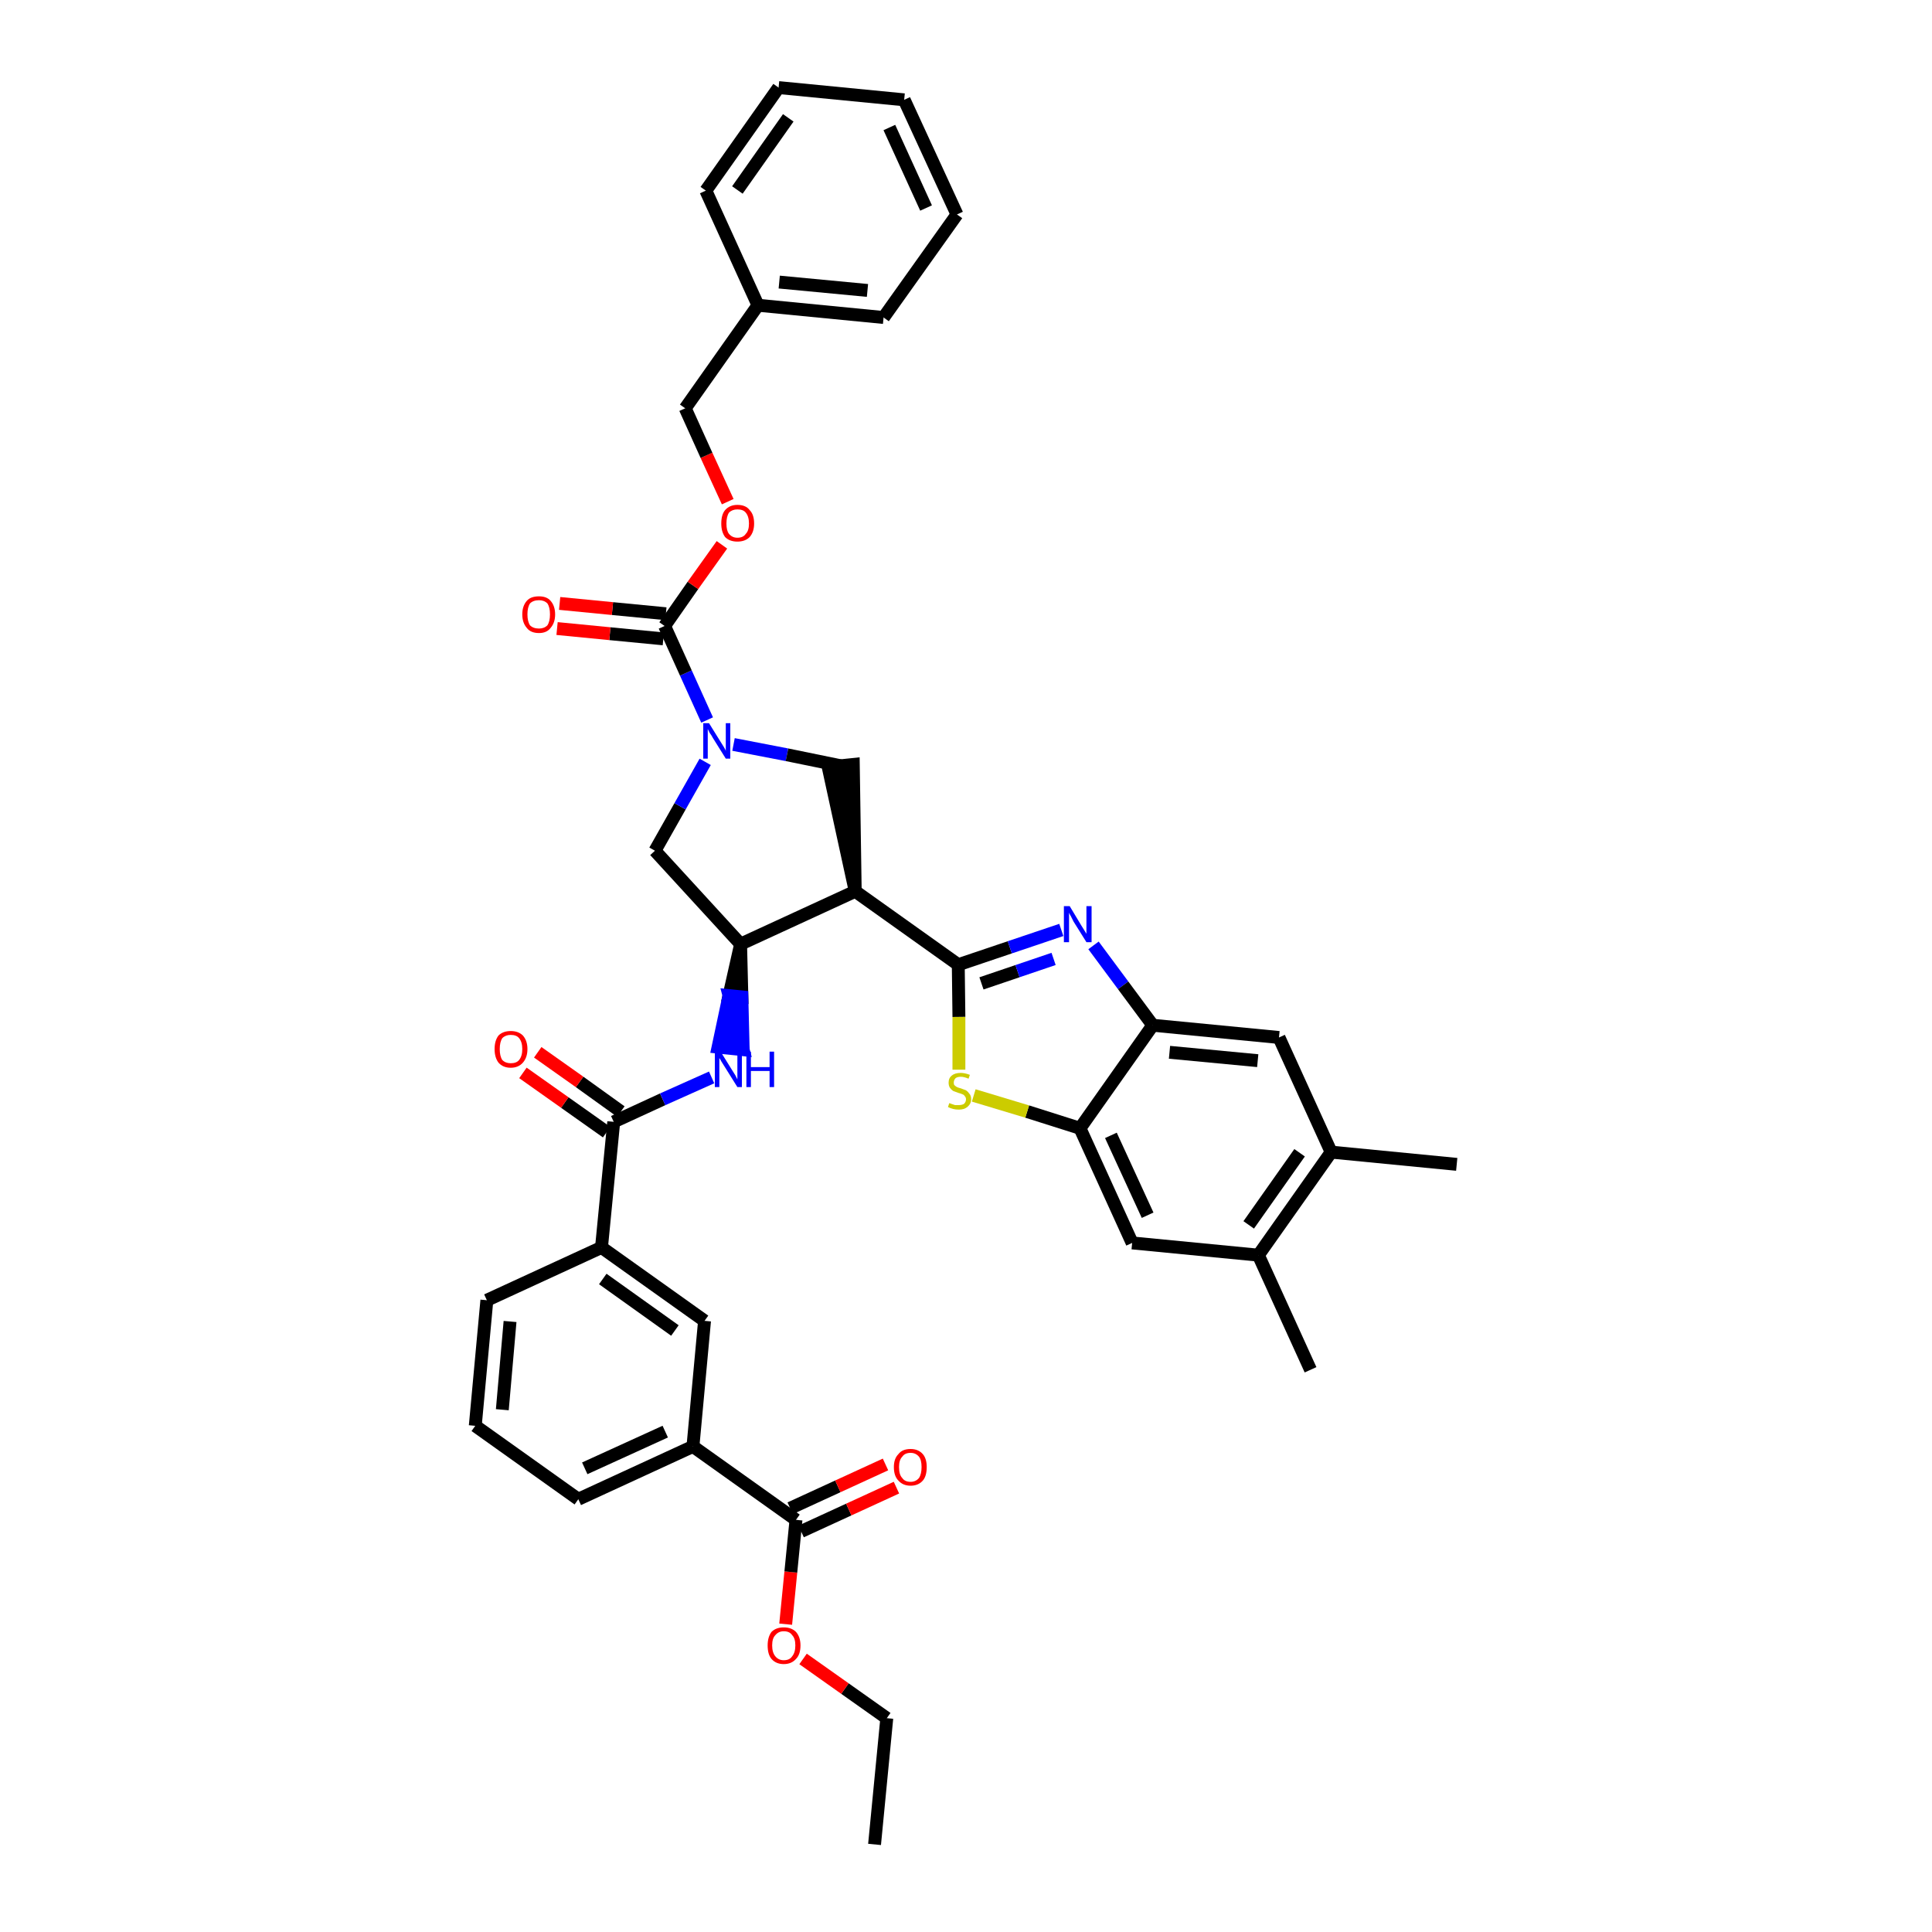 <?xml version='1.0' encoding='iso-8859-1'?>
<svg version='1.1' baseProfile='full'
              xmlns='http://www.w3.org/2000/svg'
                      xmlns:rdkit='http://www.rdkit.org/xml'
                      xmlns:xlink='http://www.w3.org/1999/xlink'
                  xml:space='preserve'
width='300px' height='300px' viewBox='0 0 300 300'>
<!-- END OF HEADER -->
<path class='bond-0 atom-0 atom-1' d='M 135.8,286.4 L 137.7,266.8' style='fill:none;fill-rule:evenodd;stroke:#000000;stroke-width:2.0px;stroke-linecap:butt;stroke-linejoin:miter;stroke-opacity:1' />
<path class='bond-1 atom-1 atom-2' d='M 137.7,266.8 L 131.2,262.2' style='fill:none;fill-rule:evenodd;stroke:#000000;stroke-width:2.0px;stroke-linecap:butt;stroke-linejoin:miter;stroke-opacity:1' />
<path class='bond-1 atom-1 atom-2' d='M 131.2,262.2 L 124.7,257.6' style='fill:none;fill-rule:evenodd;stroke:#FF0000;stroke-width:2.0px;stroke-linecap:butt;stroke-linejoin:miter;stroke-opacity:1' />
<path class='bond-2 atom-2 atom-3' d='M 122.0,252.2 L 122.8,244.1' style='fill:none;fill-rule:evenodd;stroke:#FF0000;stroke-width:2.0px;stroke-linecap:butt;stroke-linejoin:miter;stroke-opacity:1' />
<path class='bond-2 atom-2 atom-3' d='M 122.8,244.1 L 123.6,236.0' style='fill:none;fill-rule:evenodd;stroke:#000000;stroke-width:2.0px;stroke-linecap:butt;stroke-linejoin:miter;stroke-opacity:1' />
<path class='bond-3 atom-3 atom-4' d='M 124.4,237.8 L 131.8,234.4' style='fill:none;fill-rule:evenodd;stroke:#000000;stroke-width:2.0px;stroke-linecap:butt;stroke-linejoin:miter;stroke-opacity:1' />
<path class='bond-3 atom-3 atom-4' d='M 131.8,234.4 L 139.2,231.0' style='fill:none;fill-rule:evenodd;stroke:#FF0000;stroke-width:2.0px;stroke-linecap:butt;stroke-linejoin:miter;stroke-opacity:1' />
<path class='bond-3 atom-3 atom-4' d='M 122.7,234.2 L 130.1,230.8' style='fill:none;fill-rule:evenodd;stroke:#000000;stroke-width:2.0px;stroke-linecap:butt;stroke-linejoin:miter;stroke-opacity:1' />
<path class='bond-3 atom-3 atom-4' d='M 130.1,230.8 L 137.5,227.4' style='fill:none;fill-rule:evenodd;stroke:#FF0000;stroke-width:2.0px;stroke-linecap:butt;stroke-linejoin:miter;stroke-opacity:1' />
<path class='bond-4 atom-3 atom-5' d='M 123.6,236.0 L 107.6,224.6' style='fill:none;fill-rule:evenodd;stroke:#000000;stroke-width:2.0px;stroke-linecap:butt;stroke-linejoin:miter;stroke-opacity:1' />
<path class='bond-5 atom-5 atom-6' d='M 107.6,224.6 L 89.8,232.8' style='fill:none;fill-rule:evenodd;stroke:#000000;stroke-width:2.0px;stroke-linecap:butt;stroke-linejoin:miter;stroke-opacity:1' />
<path class='bond-5 atom-5 atom-6' d='M 103.3,222.3 L 90.8,228.0' style='fill:none;fill-rule:evenodd;stroke:#000000;stroke-width:2.0px;stroke-linecap:butt;stroke-linejoin:miter;stroke-opacity:1' />
<path class='bond-39 atom-39 atom-5' d='M 109.4,205.1 L 107.6,224.6' style='fill:none;fill-rule:evenodd;stroke:#000000;stroke-width:2.0px;stroke-linecap:butt;stroke-linejoin:miter;stroke-opacity:1' />
<path class='bond-6 atom-6 atom-7' d='M 89.8,232.8 L 73.8,221.4' style='fill:none;fill-rule:evenodd;stroke:#000000;stroke-width:2.0px;stroke-linecap:butt;stroke-linejoin:miter;stroke-opacity:1' />
<path class='bond-7 atom-7 atom-8' d='M 73.8,221.4 L 75.6,201.9' style='fill:none;fill-rule:evenodd;stroke:#000000;stroke-width:2.0px;stroke-linecap:butt;stroke-linejoin:miter;stroke-opacity:1' />
<path class='bond-7 atom-7 atom-8' d='M 78.0,218.9 L 79.2,205.2' style='fill:none;fill-rule:evenodd;stroke:#000000;stroke-width:2.0px;stroke-linecap:butt;stroke-linejoin:miter;stroke-opacity:1' />
<path class='bond-8 atom-8 atom-9' d='M 75.6,201.9 L 93.4,193.7' style='fill:none;fill-rule:evenodd;stroke:#000000;stroke-width:2.0px;stroke-linecap:butt;stroke-linejoin:miter;stroke-opacity:1' />
<path class='bond-9 atom-9 atom-10' d='M 93.4,193.7 L 95.3,174.2' style='fill:none;fill-rule:evenodd;stroke:#000000;stroke-width:2.0px;stroke-linecap:butt;stroke-linejoin:miter;stroke-opacity:1' />
<path class='bond-38 atom-9 atom-39' d='M 93.4,193.7 L 109.4,205.1' style='fill:none;fill-rule:evenodd;stroke:#000000;stroke-width:2.0px;stroke-linecap:butt;stroke-linejoin:miter;stroke-opacity:1' />
<path class='bond-38 atom-9 atom-39' d='M 93.6,198.6 L 104.8,206.6' style='fill:none;fill-rule:evenodd;stroke:#000000;stroke-width:2.0px;stroke-linecap:butt;stroke-linejoin:miter;stroke-opacity:1' />
<path class='bond-10 atom-10 atom-11' d='M 96.4,172.6 L 90.0,168.0' style='fill:none;fill-rule:evenodd;stroke:#000000;stroke-width:2.0px;stroke-linecap:butt;stroke-linejoin:miter;stroke-opacity:1' />
<path class='bond-10 atom-10 atom-11' d='M 90.0,168.0 L 83.5,163.4' style='fill:none;fill-rule:evenodd;stroke:#FF0000;stroke-width:2.0px;stroke-linecap:butt;stroke-linejoin:miter;stroke-opacity:1' />
<path class='bond-10 atom-10 atom-11' d='M 94.2,175.8 L 87.7,171.2' style='fill:none;fill-rule:evenodd;stroke:#000000;stroke-width:2.0px;stroke-linecap:butt;stroke-linejoin:miter;stroke-opacity:1' />
<path class='bond-10 atom-10 atom-11' d='M 87.7,171.2 L 81.2,166.6' style='fill:none;fill-rule:evenodd;stroke:#FF0000;stroke-width:2.0px;stroke-linecap:butt;stroke-linejoin:miter;stroke-opacity:1' />
<path class='bond-11 atom-10 atom-12' d='M 95.3,174.2 L 102.9,170.7' style='fill:none;fill-rule:evenodd;stroke:#000000;stroke-width:2.0px;stroke-linecap:butt;stroke-linejoin:miter;stroke-opacity:1' />
<path class='bond-11 atom-10 atom-12' d='M 102.9,170.7 L 110.5,167.3' style='fill:none;fill-rule:evenodd;stroke:#0000FF;stroke-width:2.0px;stroke-linecap:butt;stroke-linejoin:miter;stroke-opacity:1' />
<path class='bond-12 atom-13 atom-12' d='M 115.0,146.6 L 113.2,154.6 L 115.2,154.8 Z' style='fill:#000000;fill-rule:evenodd;fill-opacity:1;stroke:#000000;stroke-width:2.0px;stroke-linecap:butt;stroke-linejoin:miter;stroke-opacity:1;' />
<path class='bond-12 atom-13 atom-12' d='M 113.2,154.6 L 115.4,163.0 L 111.5,162.6 Z' style='fill:#0000FF;fill-rule:evenodd;fill-opacity:1;stroke:#0000FF;stroke-width:2.0px;stroke-linecap:butt;stroke-linejoin:miter;stroke-opacity:1;' />
<path class='bond-12 atom-13 atom-12' d='M 113.2,154.6 L 115.2,154.8 L 115.4,163.0 Z' style='fill:#0000FF;fill-rule:evenodd;fill-opacity:1;stroke:#0000FF;stroke-width:2.0px;stroke-linecap:butt;stroke-linejoin:miter;stroke-opacity:1;' />
<path class='bond-13 atom-13 atom-14' d='M 115.0,146.6 L 101.7,132.1' style='fill:none;fill-rule:evenodd;stroke:#000000;stroke-width:2.0px;stroke-linecap:butt;stroke-linejoin:miter;stroke-opacity:1' />
<path class='bond-40 atom-27 atom-13' d='M 132.8,138.4 L 115.0,146.6' style='fill:none;fill-rule:evenodd;stroke:#000000;stroke-width:2.0px;stroke-linecap:butt;stroke-linejoin:miter;stroke-opacity:1' />
<path class='bond-14 atom-14 atom-15' d='M 101.7,132.1 L 105.6,125.2' style='fill:none;fill-rule:evenodd;stroke:#000000;stroke-width:2.0px;stroke-linecap:butt;stroke-linejoin:miter;stroke-opacity:1' />
<path class='bond-14 atom-14 atom-15' d='M 105.6,125.2 L 109.5,118.3' style='fill:none;fill-rule:evenodd;stroke:#0000FF;stroke-width:2.0px;stroke-linecap:butt;stroke-linejoin:miter;stroke-opacity:1' />
<path class='bond-15 atom-15 atom-16' d='M 109.8,111.8 L 106.5,104.5' style='fill:none;fill-rule:evenodd;stroke:#0000FF;stroke-width:2.0px;stroke-linecap:butt;stroke-linejoin:miter;stroke-opacity:1' />
<path class='bond-15 atom-15 atom-16' d='M 106.5,104.5 L 103.2,97.2' style='fill:none;fill-rule:evenodd;stroke:#000000;stroke-width:2.0px;stroke-linecap:butt;stroke-linejoin:miter;stroke-opacity:1' />
<path class='bond-25 atom-15 atom-26' d='M 113.9,115.6 L 122.2,117.2' style='fill:none;fill-rule:evenodd;stroke:#0000FF;stroke-width:2.0px;stroke-linecap:butt;stroke-linejoin:miter;stroke-opacity:1' />
<path class='bond-25 atom-15 atom-26' d='M 122.2,117.2 L 130.5,118.9' style='fill:none;fill-rule:evenodd;stroke:#000000;stroke-width:2.0px;stroke-linecap:butt;stroke-linejoin:miter;stroke-opacity:1' />
<path class='bond-16 atom-16 atom-17' d='M 103.4,95.3 L 95.1,94.5' style='fill:none;fill-rule:evenodd;stroke:#000000;stroke-width:2.0px;stroke-linecap:butt;stroke-linejoin:miter;stroke-opacity:1' />
<path class='bond-16 atom-16 atom-17' d='M 95.1,94.5 L 86.9,93.7' style='fill:none;fill-rule:evenodd;stroke:#FF0000;stroke-width:2.0px;stroke-linecap:butt;stroke-linejoin:miter;stroke-opacity:1' />
<path class='bond-16 atom-16 atom-17' d='M 103.0,99.2 L 94.7,98.4' style='fill:none;fill-rule:evenodd;stroke:#000000;stroke-width:2.0px;stroke-linecap:butt;stroke-linejoin:miter;stroke-opacity:1' />
<path class='bond-16 atom-16 atom-17' d='M 94.7,98.4 L 86.5,97.6' style='fill:none;fill-rule:evenodd;stroke:#FF0000;stroke-width:2.0px;stroke-linecap:butt;stroke-linejoin:miter;stroke-opacity:1' />
<path class='bond-17 atom-16 atom-18' d='M 103.2,97.2 L 107.6,90.9' style='fill:none;fill-rule:evenodd;stroke:#000000;stroke-width:2.0px;stroke-linecap:butt;stroke-linejoin:miter;stroke-opacity:1' />
<path class='bond-17 atom-16 atom-18' d='M 107.6,90.9 L 112.1,84.6' style='fill:none;fill-rule:evenodd;stroke:#FF0000;stroke-width:2.0px;stroke-linecap:butt;stroke-linejoin:miter;stroke-opacity:1' />
<path class='bond-18 atom-18 atom-19' d='M 113.0,77.9 L 109.7,70.7' style='fill:none;fill-rule:evenodd;stroke:#FF0000;stroke-width:2.0px;stroke-linecap:butt;stroke-linejoin:miter;stroke-opacity:1' />
<path class='bond-18 atom-18 atom-19' d='M 109.7,70.7 L 106.4,63.4' style='fill:none;fill-rule:evenodd;stroke:#000000;stroke-width:2.0px;stroke-linecap:butt;stroke-linejoin:miter;stroke-opacity:1' />
<path class='bond-19 atom-19 atom-20' d='M 106.4,63.4 L 117.7,47.4' style='fill:none;fill-rule:evenodd;stroke:#000000;stroke-width:2.0px;stroke-linecap:butt;stroke-linejoin:miter;stroke-opacity:1' />
<path class='bond-20 atom-20 atom-21' d='M 117.7,47.4 L 137.2,49.3' style='fill:none;fill-rule:evenodd;stroke:#000000;stroke-width:2.0px;stroke-linecap:butt;stroke-linejoin:miter;stroke-opacity:1' />
<path class='bond-20 atom-20 atom-21' d='M 121.0,43.8 L 134.7,45.1' style='fill:none;fill-rule:evenodd;stroke:#000000;stroke-width:2.0px;stroke-linecap:butt;stroke-linejoin:miter;stroke-opacity:1' />
<path class='bond-42 atom-25 atom-20' d='M 109.6,29.6 L 117.7,47.4' style='fill:none;fill-rule:evenodd;stroke:#000000;stroke-width:2.0px;stroke-linecap:butt;stroke-linejoin:miter;stroke-opacity:1' />
<path class='bond-21 atom-21 atom-22' d='M 137.2,49.3 L 148.6,33.3' style='fill:none;fill-rule:evenodd;stroke:#000000;stroke-width:2.0px;stroke-linecap:butt;stroke-linejoin:miter;stroke-opacity:1' />
<path class='bond-22 atom-22 atom-23' d='M 148.6,33.3 L 140.4,15.5' style='fill:none;fill-rule:evenodd;stroke:#000000;stroke-width:2.0px;stroke-linecap:butt;stroke-linejoin:miter;stroke-opacity:1' />
<path class='bond-22 atom-22 atom-23' d='M 143.8,32.3 L 138.1,19.8' style='fill:none;fill-rule:evenodd;stroke:#000000;stroke-width:2.0px;stroke-linecap:butt;stroke-linejoin:miter;stroke-opacity:1' />
<path class='bond-23 atom-23 atom-24' d='M 140.4,15.5 L 120.9,13.6' style='fill:none;fill-rule:evenodd;stroke:#000000;stroke-width:2.0px;stroke-linecap:butt;stroke-linejoin:miter;stroke-opacity:1' />
<path class='bond-24 atom-24 atom-25' d='M 120.9,13.6 L 109.6,29.6' style='fill:none;fill-rule:evenodd;stroke:#000000;stroke-width:2.0px;stroke-linecap:butt;stroke-linejoin:miter;stroke-opacity:1' />
<path class='bond-24 atom-24 atom-25' d='M 122.4,18.3 L 114.5,29.5' style='fill:none;fill-rule:evenodd;stroke:#000000;stroke-width:2.0px;stroke-linecap:butt;stroke-linejoin:miter;stroke-opacity:1' />
<path class='bond-26 atom-27 atom-26' d='M 132.8,138.4 L 132.5,118.7 L 128.6,119.1 Z' style='fill:#000000;fill-rule:evenodd;fill-opacity:1;stroke:#000000;stroke-width:2.0px;stroke-linecap:butt;stroke-linejoin:miter;stroke-opacity:1;' />
<path class='bond-27 atom-27 atom-28' d='M 132.8,138.4 L 148.8,149.8' style='fill:none;fill-rule:evenodd;stroke:#000000;stroke-width:2.0px;stroke-linecap:butt;stroke-linejoin:miter;stroke-opacity:1' />
<path class='bond-28 atom-28 atom-29' d='M 148.8,149.8 L 156.8,147.1' style='fill:none;fill-rule:evenodd;stroke:#000000;stroke-width:2.0px;stroke-linecap:butt;stroke-linejoin:miter;stroke-opacity:1' />
<path class='bond-28 atom-28 atom-29' d='M 156.8,147.1 L 164.8,144.4' style='fill:none;fill-rule:evenodd;stroke:#0000FF;stroke-width:2.0px;stroke-linecap:butt;stroke-linejoin:miter;stroke-opacity:1' />
<path class='bond-28 atom-28 atom-29' d='M 152.4,152.7 L 158.0,150.8' style='fill:none;fill-rule:evenodd;stroke:#000000;stroke-width:2.0px;stroke-linecap:butt;stroke-linejoin:miter;stroke-opacity:1' />
<path class='bond-28 atom-28 atom-29' d='M 158.0,150.8 L 163.6,148.9' style='fill:none;fill-rule:evenodd;stroke:#0000FF;stroke-width:2.0px;stroke-linecap:butt;stroke-linejoin:miter;stroke-opacity:1' />
<path class='bond-41 atom-38 atom-28' d='M 148.9,166.1 L 148.9,157.9' style='fill:none;fill-rule:evenodd;stroke:#CCCC00;stroke-width:2.0px;stroke-linecap:butt;stroke-linejoin:miter;stroke-opacity:1' />
<path class='bond-41 atom-38 atom-28' d='M 148.9,157.9 L 148.8,149.8' style='fill:none;fill-rule:evenodd;stroke:#000000;stroke-width:2.0px;stroke-linecap:butt;stroke-linejoin:miter;stroke-opacity:1' />
<path class='bond-29 atom-29 atom-30' d='M 169.8,146.8 L 174.4,153.0' style='fill:none;fill-rule:evenodd;stroke:#0000FF;stroke-width:2.0px;stroke-linecap:butt;stroke-linejoin:miter;stroke-opacity:1' />
<path class='bond-29 atom-29 atom-30' d='M 174.4,153.0 L 179.0,159.2' style='fill:none;fill-rule:evenodd;stroke:#000000;stroke-width:2.0px;stroke-linecap:butt;stroke-linejoin:miter;stroke-opacity:1' />
<path class='bond-30 atom-30 atom-31' d='M 179.0,159.2 L 198.6,161.1' style='fill:none;fill-rule:evenodd;stroke:#000000;stroke-width:2.0px;stroke-linecap:butt;stroke-linejoin:miter;stroke-opacity:1' />
<path class='bond-30 atom-30 atom-31' d='M 181.6,163.4 L 195.3,164.7' style='fill:none;fill-rule:evenodd;stroke:#000000;stroke-width:2.0px;stroke-linecap:butt;stroke-linejoin:miter;stroke-opacity:1' />
<path class='bond-43 atom-37 atom-30' d='M 167.7,175.2 L 179.0,159.2' style='fill:none;fill-rule:evenodd;stroke:#000000;stroke-width:2.0px;stroke-linecap:butt;stroke-linejoin:miter;stroke-opacity:1' />
<path class='bond-31 atom-31 atom-32' d='M 198.6,161.1 L 206.7,178.9' style='fill:none;fill-rule:evenodd;stroke:#000000;stroke-width:2.0px;stroke-linecap:butt;stroke-linejoin:miter;stroke-opacity:1' />
<path class='bond-32 atom-32 atom-33' d='M 206.7,178.9 L 226.2,180.8' style='fill:none;fill-rule:evenodd;stroke:#000000;stroke-width:2.0px;stroke-linecap:butt;stroke-linejoin:miter;stroke-opacity:1' />
<path class='bond-33 atom-32 atom-34' d='M 206.7,178.9 L 195.4,194.9' style='fill:none;fill-rule:evenodd;stroke:#000000;stroke-width:2.0px;stroke-linecap:butt;stroke-linejoin:miter;stroke-opacity:1' />
<path class='bond-33 atom-32 atom-34' d='M 201.8,179.0 L 193.9,190.2' style='fill:none;fill-rule:evenodd;stroke:#000000;stroke-width:2.0px;stroke-linecap:butt;stroke-linejoin:miter;stroke-opacity:1' />
<path class='bond-34 atom-34 atom-35' d='M 195.4,194.9 L 203.5,212.7' style='fill:none;fill-rule:evenodd;stroke:#000000;stroke-width:2.0px;stroke-linecap:butt;stroke-linejoin:miter;stroke-opacity:1' />
<path class='bond-35 atom-34 atom-36' d='M 195.4,194.9 L 175.8,193.0' style='fill:none;fill-rule:evenodd;stroke:#000000;stroke-width:2.0px;stroke-linecap:butt;stroke-linejoin:miter;stroke-opacity:1' />
<path class='bond-36 atom-36 atom-37' d='M 175.8,193.0 L 167.7,175.2' style='fill:none;fill-rule:evenodd;stroke:#000000;stroke-width:2.0px;stroke-linecap:butt;stroke-linejoin:miter;stroke-opacity:1' />
<path class='bond-36 atom-36 atom-37' d='M 178.2,188.7 L 172.5,176.3' style='fill:none;fill-rule:evenodd;stroke:#000000;stroke-width:2.0px;stroke-linecap:butt;stroke-linejoin:miter;stroke-opacity:1' />
<path class='bond-37 atom-37 atom-38' d='M 167.7,175.2 L 159.5,172.6' style='fill:none;fill-rule:evenodd;stroke:#000000;stroke-width:2.0px;stroke-linecap:butt;stroke-linejoin:miter;stroke-opacity:1' />
<path class='bond-37 atom-37 atom-38' d='M 159.5,172.6 L 151.2,170.1' style='fill:none;fill-rule:evenodd;stroke:#CCCC00;stroke-width:2.0px;stroke-linecap:butt;stroke-linejoin:miter;stroke-opacity:1' />
<path  class='atom-2' d='M 119.2 255.5
Q 119.2 254.2, 119.8 253.4
Q 120.5 252.7, 121.7 252.7
Q 122.9 252.7, 123.6 253.4
Q 124.3 254.2, 124.3 255.5
Q 124.3 256.9, 123.6 257.6
Q 122.9 258.4, 121.7 258.4
Q 120.5 258.4, 119.8 257.6
Q 119.2 256.9, 119.2 255.5
M 121.7 257.8
Q 122.6 257.8, 123.0 257.2
Q 123.5 256.6, 123.5 255.5
Q 123.5 254.4, 123.0 253.9
Q 122.6 253.3, 121.7 253.3
Q 120.9 253.3, 120.4 253.9
Q 119.9 254.4, 119.9 255.5
Q 119.9 256.6, 120.4 257.2
Q 120.9 257.8, 121.7 257.8
' fill='#FF0000'/>
<path  class='atom-4' d='M 138.8 227.8
Q 138.8 226.5, 139.5 225.8
Q 140.1 225.0, 141.4 225.0
Q 142.6 225.0, 143.3 225.8
Q 143.9 226.5, 143.9 227.8
Q 143.9 229.2, 143.3 229.9
Q 142.6 230.7, 141.4 230.7
Q 140.2 230.7, 139.5 229.9
Q 138.8 229.2, 138.8 227.8
M 141.4 230.1
Q 142.2 230.1, 142.7 229.5
Q 143.1 228.9, 143.1 227.8
Q 143.1 226.7, 142.7 226.2
Q 142.2 225.6, 141.4 225.6
Q 140.5 225.6, 140.1 226.2
Q 139.6 226.7, 139.6 227.8
Q 139.6 229.0, 140.1 229.5
Q 140.5 230.1, 141.4 230.1
' fill='#FF0000'/>
<path  class='atom-11' d='M 76.8 162.9
Q 76.8 161.6, 77.4 160.8
Q 78.1 160.1, 79.3 160.1
Q 80.5 160.1, 81.2 160.8
Q 81.9 161.6, 81.9 162.9
Q 81.9 164.2, 81.2 165.0
Q 80.5 165.8, 79.3 165.8
Q 78.1 165.8, 77.4 165.0
Q 76.8 164.2, 76.8 162.9
M 79.3 165.1
Q 80.2 165.1, 80.6 164.6
Q 81.1 164.0, 81.1 162.9
Q 81.1 161.8, 80.6 161.2
Q 80.2 160.7, 79.3 160.7
Q 78.5 160.7, 78.0 161.2
Q 77.6 161.8, 77.6 162.9
Q 77.6 164.0, 78.0 164.6
Q 78.5 165.1, 79.3 165.1
' fill='#FF0000'/>
<path  class='atom-12' d='M 111.9 163.3
L 113.7 166.2
Q 113.9 166.5, 114.2 167.0
Q 114.5 167.6, 114.5 167.6
L 114.5 163.3
L 115.2 163.3
L 115.2 168.8
L 114.5 168.8
L 112.5 165.6
Q 112.3 165.3, 112.0 164.8
Q 111.8 164.4, 111.7 164.3
L 111.7 168.8
L 111.0 168.8
L 111.0 163.3
L 111.9 163.3
' fill='#0000FF'/>
<path  class='atom-12' d='M 115.9 163.3
L 116.6 163.3
L 116.6 165.7
L 119.5 165.7
L 119.5 163.3
L 120.2 163.3
L 120.2 168.8
L 119.5 168.8
L 119.5 166.3
L 116.6 166.3
L 116.6 168.8
L 115.9 168.8
L 115.9 163.3
' fill='#0000FF'/>
<path  class='atom-15' d='M 110.1 112.3
L 111.9 115.2
Q 112.1 115.5, 112.4 116.0
Q 112.7 116.5, 112.7 116.6
L 112.7 112.3
L 113.4 112.3
L 113.4 117.8
L 112.7 117.8
L 110.7 114.6
Q 110.5 114.2, 110.2 113.8
Q 110.0 113.4, 109.9 113.2
L 109.9 117.8
L 109.2 117.8
L 109.2 112.3
L 110.1 112.3
' fill='#0000FF'/>
<path  class='atom-17' d='M 81.1 95.4
Q 81.1 94.1, 81.8 93.3
Q 82.4 92.6, 83.7 92.6
Q 84.9 92.6, 85.5 93.3
Q 86.2 94.1, 86.2 95.4
Q 86.2 96.7, 85.5 97.5
Q 84.9 98.3, 83.7 98.3
Q 82.4 98.3, 81.8 97.5
Q 81.1 96.7, 81.1 95.4
M 83.7 97.6
Q 84.5 97.6, 85.0 97.1
Q 85.4 96.5, 85.4 95.4
Q 85.4 94.3, 85.0 93.7
Q 84.5 93.2, 83.7 93.2
Q 82.8 93.2, 82.3 93.7
Q 81.9 94.3, 81.9 95.4
Q 81.9 96.5, 82.3 97.1
Q 82.8 97.6, 83.7 97.6
' fill='#FF0000'/>
<path  class='atom-18' d='M 112.0 81.3
Q 112.0 79.9, 112.6 79.2
Q 113.3 78.4, 114.5 78.4
Q 115.8 78.4, 116.4 79.2
Q 117.1 79.9, 117.1 81.3
Q 117.1 82.6, 116.4 83.4
Q 115.7 84.1, 114.5 84.1
Q 113.3 84.1, 112.6 83.4
Q 112.0 82.6, 112.0 81.3
M 114.5 83.5
Q 115.4 83.5, 115.8 82.9
Q 116.3 82.4, 116.3 81.3
Q 116.3 80.2, 115.8 79.6
Q 115.4 79.1, 114.5 79.1
Q 113.7 79.1, 113.2 79.6
Q 112.8 80.2, 112.8 81.3
Q 112.8 82.4, 113.2 82.9
Q 113.7 83.5, 114.5 83.5
' fill='#FF0000'/>
<path  class='atom-29' d='M 166.1 140.7
L 167.9 143.7
Q 168.1 144.0, 168.4 144.5
Q 168.7 145.0, 168.7 145.0
L 168.7 140.7
L 169.5 140.7
L 169.5 146.3
L 168.7 146.3
L 166.7 143.1
Q 166.5 142.7, 166.3 142.3
Q 166.0 141.8, 166.0 141.7
L 166.0 146.3
L 165.2 146.3
L 165.2 140.7
L 166.1 140.7
' fill='#0000FF'/>
<path  class='atom-38' d='M 147.4 171.3
Q 147.5 171.3, 147.7 171.4
Q 148.0 171.5, 148.3 171.6
Q 148.6 171.6, 148.8 171.6
Q 149.4 171.6, 149.7 171.4
Q 150.0 171.1, 150.0 170.7
Q 150.0 170.4, 149.8 170.2
Q 149.7 170.0, 149.4 169.9
Q 149.2 169.8, 148.8 169.7
Q 148.3 169.5, 148.0 169.4
Q 147.7 169.2, 147.5 168.9
Q 147.3 168.6, 147.3 168.1
Q 147.3 167.4, 147.8 167.0
Q 148.3 166.6, 149.2 166.6
Q 149.8 166.6, 150.6 166.9
L 150.4 167.5
Q 149.7 167.2, 149.2 167.2
Q 148.7 167.2, 148.4 167.4
Q 148.1 167.7, 148.1 168.1
Q 148.1 168.4, 148.2 168.5
Q 148.4 168.7, 148.6 168.8
Q 148.8 168.9, 149.2 169.0
Q 149.7 169.2, 150.0 169.3
Q 150.3 169.5, 150.5 169.8
Q 150.8 170.1, 150.8 170.7
Q 150.8 171.4, 150.2 171.9
Q 149.7 172.3, 148.9 172.3
Q 148.4 172.3, 148.0 172.2
Q 147.6 172.1, 147.2 171.9
L 147.4 171.3
' fill='#CCCC00'/>
</svg>
